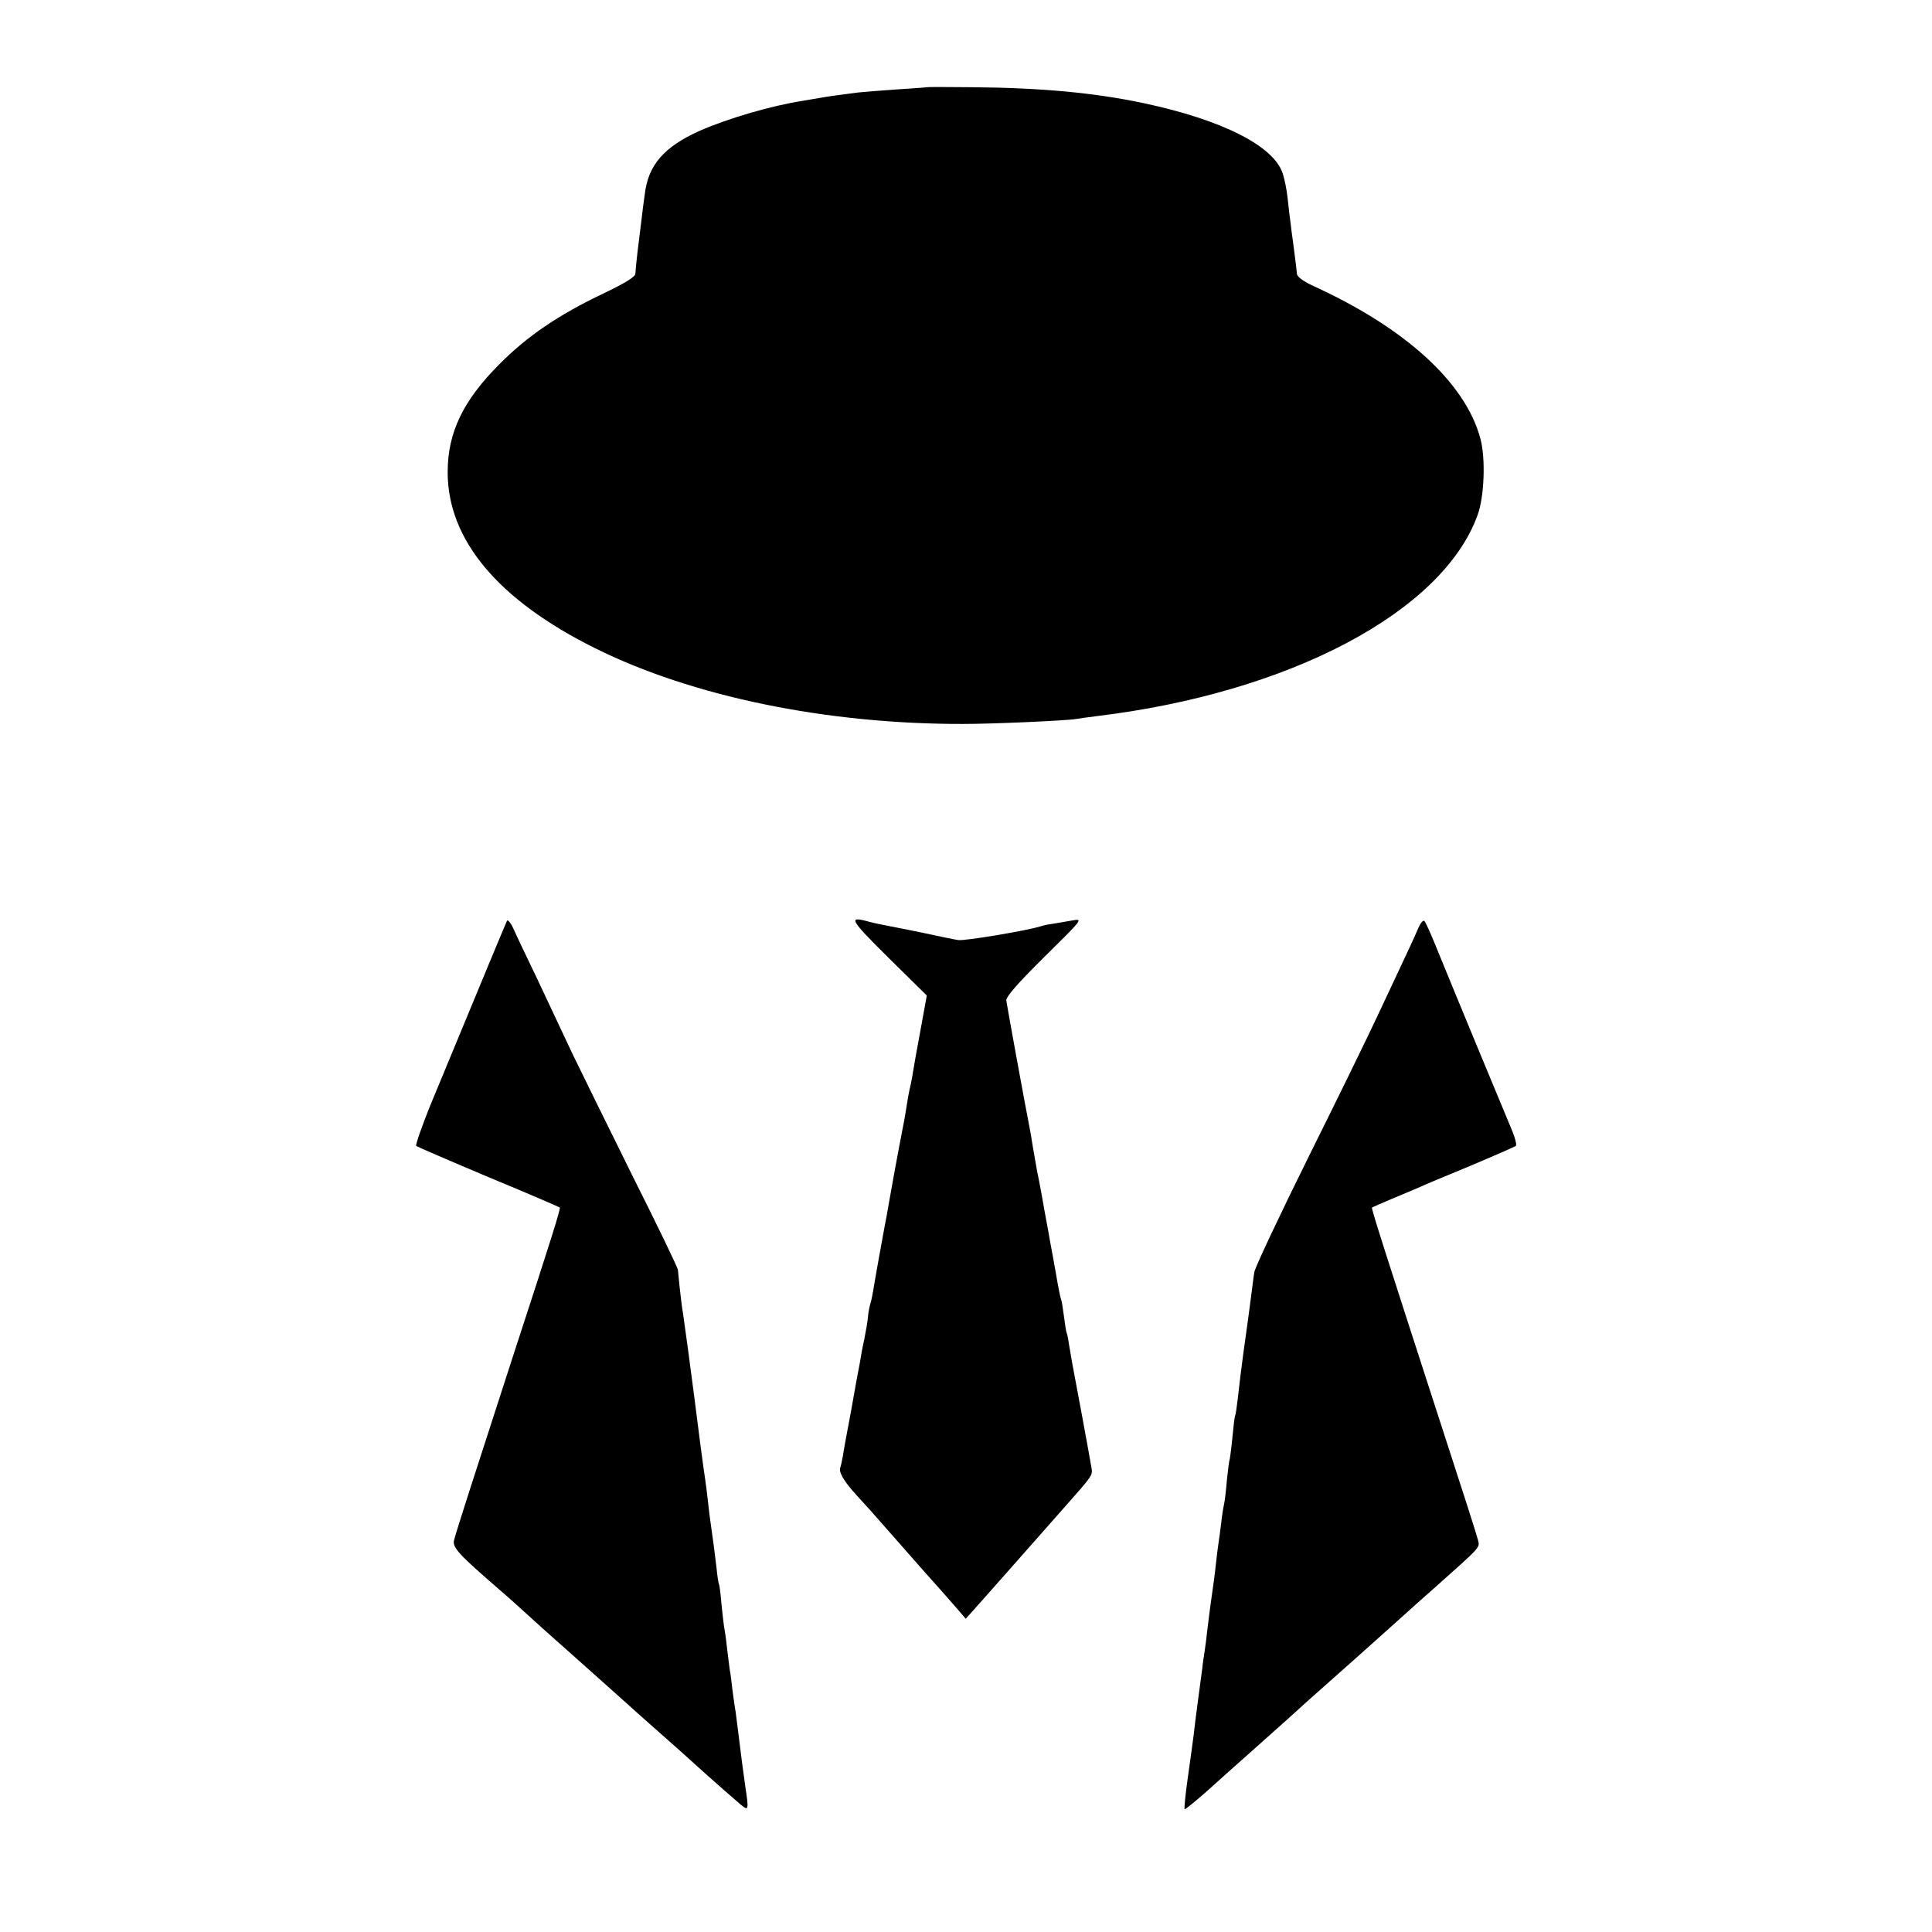 <svg version="1" xmlns="http://www.w3.org/2000/svg" width="933.333" height="933.333" viewBox="0 0 700 700"><path d="M335.7 31.6c-.1.1-4.9.4-10.7.8-5.8.4-12.1.9-14 1.1-6.9.9-11.5 1.5-13.5 1.9-1.1.2-4 .7-6.5 1.1-11.5 1.8-27 6.3-37.5 10.9-12.9 5.8-18.7 12.4-19.9 23.1-.4 2.7-.9 6.6-1.1 8.5-1.4 11.3-1.9 15-2.3 20.2-.1 1.2-4 3.5-11.7 7.2-16.2 7.7-27.6 15.5-37.5 25.5-13.3 13.3-18.8 24.9-18.8 39.2 0 24.5 18.3 46.3 53.3 63.7 35.3 17.6 84.1 27.6 133.5 27.5 10.9 0 37.7-1.2 40.9-1.8 1-.2 4.2-.6 7.2-1 70-8.4 125.7-37.8 138.3-73 2.4-6.6 2.9-20.4 1-27.5-5.4-20.3-27.2-40.2-60.6-55.4-3.6-1.7-5.8-3.3-5.9-4.4-.2-1.9-.3-3.2-1.3-10.7-.4-2.8-.9-6.6-1.1-8.5-.3-1.9-.7-5.8-1-8.5-.3-2.8-1.1-6.6-1.7-8.5-3.1-10-21.7-19.5-50.3-25.6-17.9-3.8-37.3-5.6-62.3-5.8-9-.1-16.4-.1-16.5 0zM183.7 333.6c-.4.8-9.1 21.7-27.8 66.9-3.1 7.7-5.4 14.3-5.1 14.7.4.3 12.2 5.4 26.2 11.3 14 5.8 25.6 10.8 25.8 11 .4.4-2.9 10.9-17.3 55-13.4 41.3-20.5 63.3-21 65.6-.6 2.6 1.7 5.1 16.6 18 2.5 2.1 6.8 6 15.4 13.8 2.8 2.5 6.9 6.2 9.1 8.1 5.9 5.3 21.8 19.4 22.4 20 .3.3 4.1 3.7 8.4 7.5 4.4 3.9 8.7 7.7 9.6 8.5 2.6 2.4 17.1 15.4 21.3 18.9 4.1 3.6 4.1 3.6 2.7-5.9-.9-6.4-1.5-10.9-2.6-20-.3-2.5-.7-5.6-.9-7-.3-1.4-.7-4.8-1.1-7.5-.3-2.8-.7-6.1-1-7.5-.2-1.4-.6-5-1-8-.3-3-.8-6.3-1-7.3-.2-1-.6-4.8-1-8.5-.3-3.7-.7-6.9-.9-7.2-.2-.3-.6-3-.9-6-.6-5.2-1.3-10.4-2.1-16-.2-1.4-.7-5-1-8-.3-3-.8-6.6-1-8-.4-2.2-2.9-21.3-4.1-31-1.2-9.5-3.3-24.8-3.9-28.9-.4-2.1-1.1-7.9-1.9-16.1-.1-.8-7.6-16.4-16.7-34.5-9-18.2-18.6-37.7-21.4-43.5-2.7-5.8-8.4-17.9-12.7-27-4.4-9.1-8.5-17.8-9.2-19.4-.8-1.5-1.6-2.4-1.9-2zM321.8 346.9l14 13.8-1.9 10.4c-2.1 11.3-2.6 14.2-3.4 19.1-.3 1.8-.8 4-1 4.8-.2.8-.6 3.1-.9 5-.6 4-1 6.2-3.2 17.5-.8 4.4-2.2 11.8-3 16.5-.8 4.7-1.7 9.6-2 11-.6 3.2-3.4 18.6-4 22.5-.3 1.6-.7 3.9-1.1 5-.3 1.1-.7 3.1-.8 4.5-.1 1.4-.7 5-1.3 8-.7 3-1.4 7.1-1.7 9-.4 1.9-1.8 9.5-3.1 17-1.4 7.4-2.8 14.8-3 16.5-.3 1.6-.7 3.6-1 4.4-.5 1.6 1.5 5 6 9.9 1.7 1.9 4 4.4 5.1 5.6 1.1 1.2 4.7 5.4 8.1 9.2 8.8 10 14.5 16.5 17.6 19.9 1.4 1.6 4 4.6 5.7 6.5l3 3.5 2.8-3.1c1.5-1.7 8.9-10 16.3-18.4 7.4-8.4 15.2-17.2 17.3-19.6 9.4-10.6 9.6-10.9 9.2-13.4-.6-3.7-6.4-35.1-7-38-.2-1.3-.7-4.2-1.1-6.4-.3-2.2-.7-4.3-.9-4.6-.2-.3-.6-3-1-6s-.8-5.7-1-6c-.2-.3-1.1-4.6-1.9-9.5-.9-5-1.8-10.1-2.1-11.5-.2-1.3-1.1-6.3-2-11-.8-4.7-1.7-9.6-2-11-.5-2.4-.8-3.8-2.2-12-.3-1.9-.7-4.4-.9-5.5-2.4-12.2-8.6-46.5-8.8-48-.1-1.4 4.2-6.3 13.9-15.9 13.9-13.7 14-13.8 10-13.1-2.2.4-5.3.9-7 1.2-1.6.2-3.6.6-4.4.9-4.5 1.5-27.7 5.4-29.9 5-1.5-.2-7.2-1.4-12.7-2.6-5.5-1.1-11.3-2.3-13-2.6-1.6-.3-4.6-.9-6.5-1.4-7.9-2.2-7.3-1.1 6.8 12.9zM513.9 336.2c-.7 1.8-4.4 9.8-8.2 17.8-3.7 8-8.2 17.4-9.9 21-1.7 3.6-11.5 23.7-21.9 44.6-10.4 21-19.1 39.5-19.4 41.2-.3 1.6-.7 5-1 7.3-.5 4-1.3 10-3.1 22.9-.8 6-1.1 8.4-1.9 15.5-.4 3.3-.8 6.2-1 6.5-.2.3-.6 3.9-1 8s-.9 7.7-1 8c-.2.3-.6 3.7-1 7.5-.3 3.9-.8 7.7-1 8.5-.2.8-.7 3.7-1 6.5-.3 2.7-.8 6.1-1 7.5-.2 1.4-.7 5-1 8-.3 3-1 8.2-1.5 11.5-.5 3.3-1.1 8.5-1.5 11.5-.3 3-.8 6.6-1 8-.2 1.4-.7 4.3-.9 6.5-.3 2.2-1 7.6-1.6 12-.6 4.5-1.3 9.9-1.5 12-.3 2.2-1.2 9.1-2.1 15.3-.9 6.2-1.4 11.5-1.2 11.7.2.2 4-2.9 8.4-6.8 4.4-4 11.6-10.4 15.9-14.2 4.4-3.9 10.2-9.1 13-11.6 2.7-2.5 9.7-8.8 15.5-13.9 9.3-8.2 23.2-20.7 28-25 .9-.8 5.4-4.9 10.1-9 16.6-14.8 16.1-14.2 15.4-17-.3-1.4-5.5-17.6-11.5-36-23.4-72.2-27.2-84.1-26.9-84.5.2-.1 3.3-1.5 6.9-3 3.6-1.5 7.9-3.3 9.5-4 1.7-.8 10.2-4.4 19-8 8.8-3.7 16.3-7 16.7-7.3.4-.4-.2-2.7-1.2-5.2-5.1-12.2-20.2-48.6-27.5-66.5-2-5-4-9.4-4.4-9.8-.5-.4-1.4.7-2.2 2.5z"/></svg>